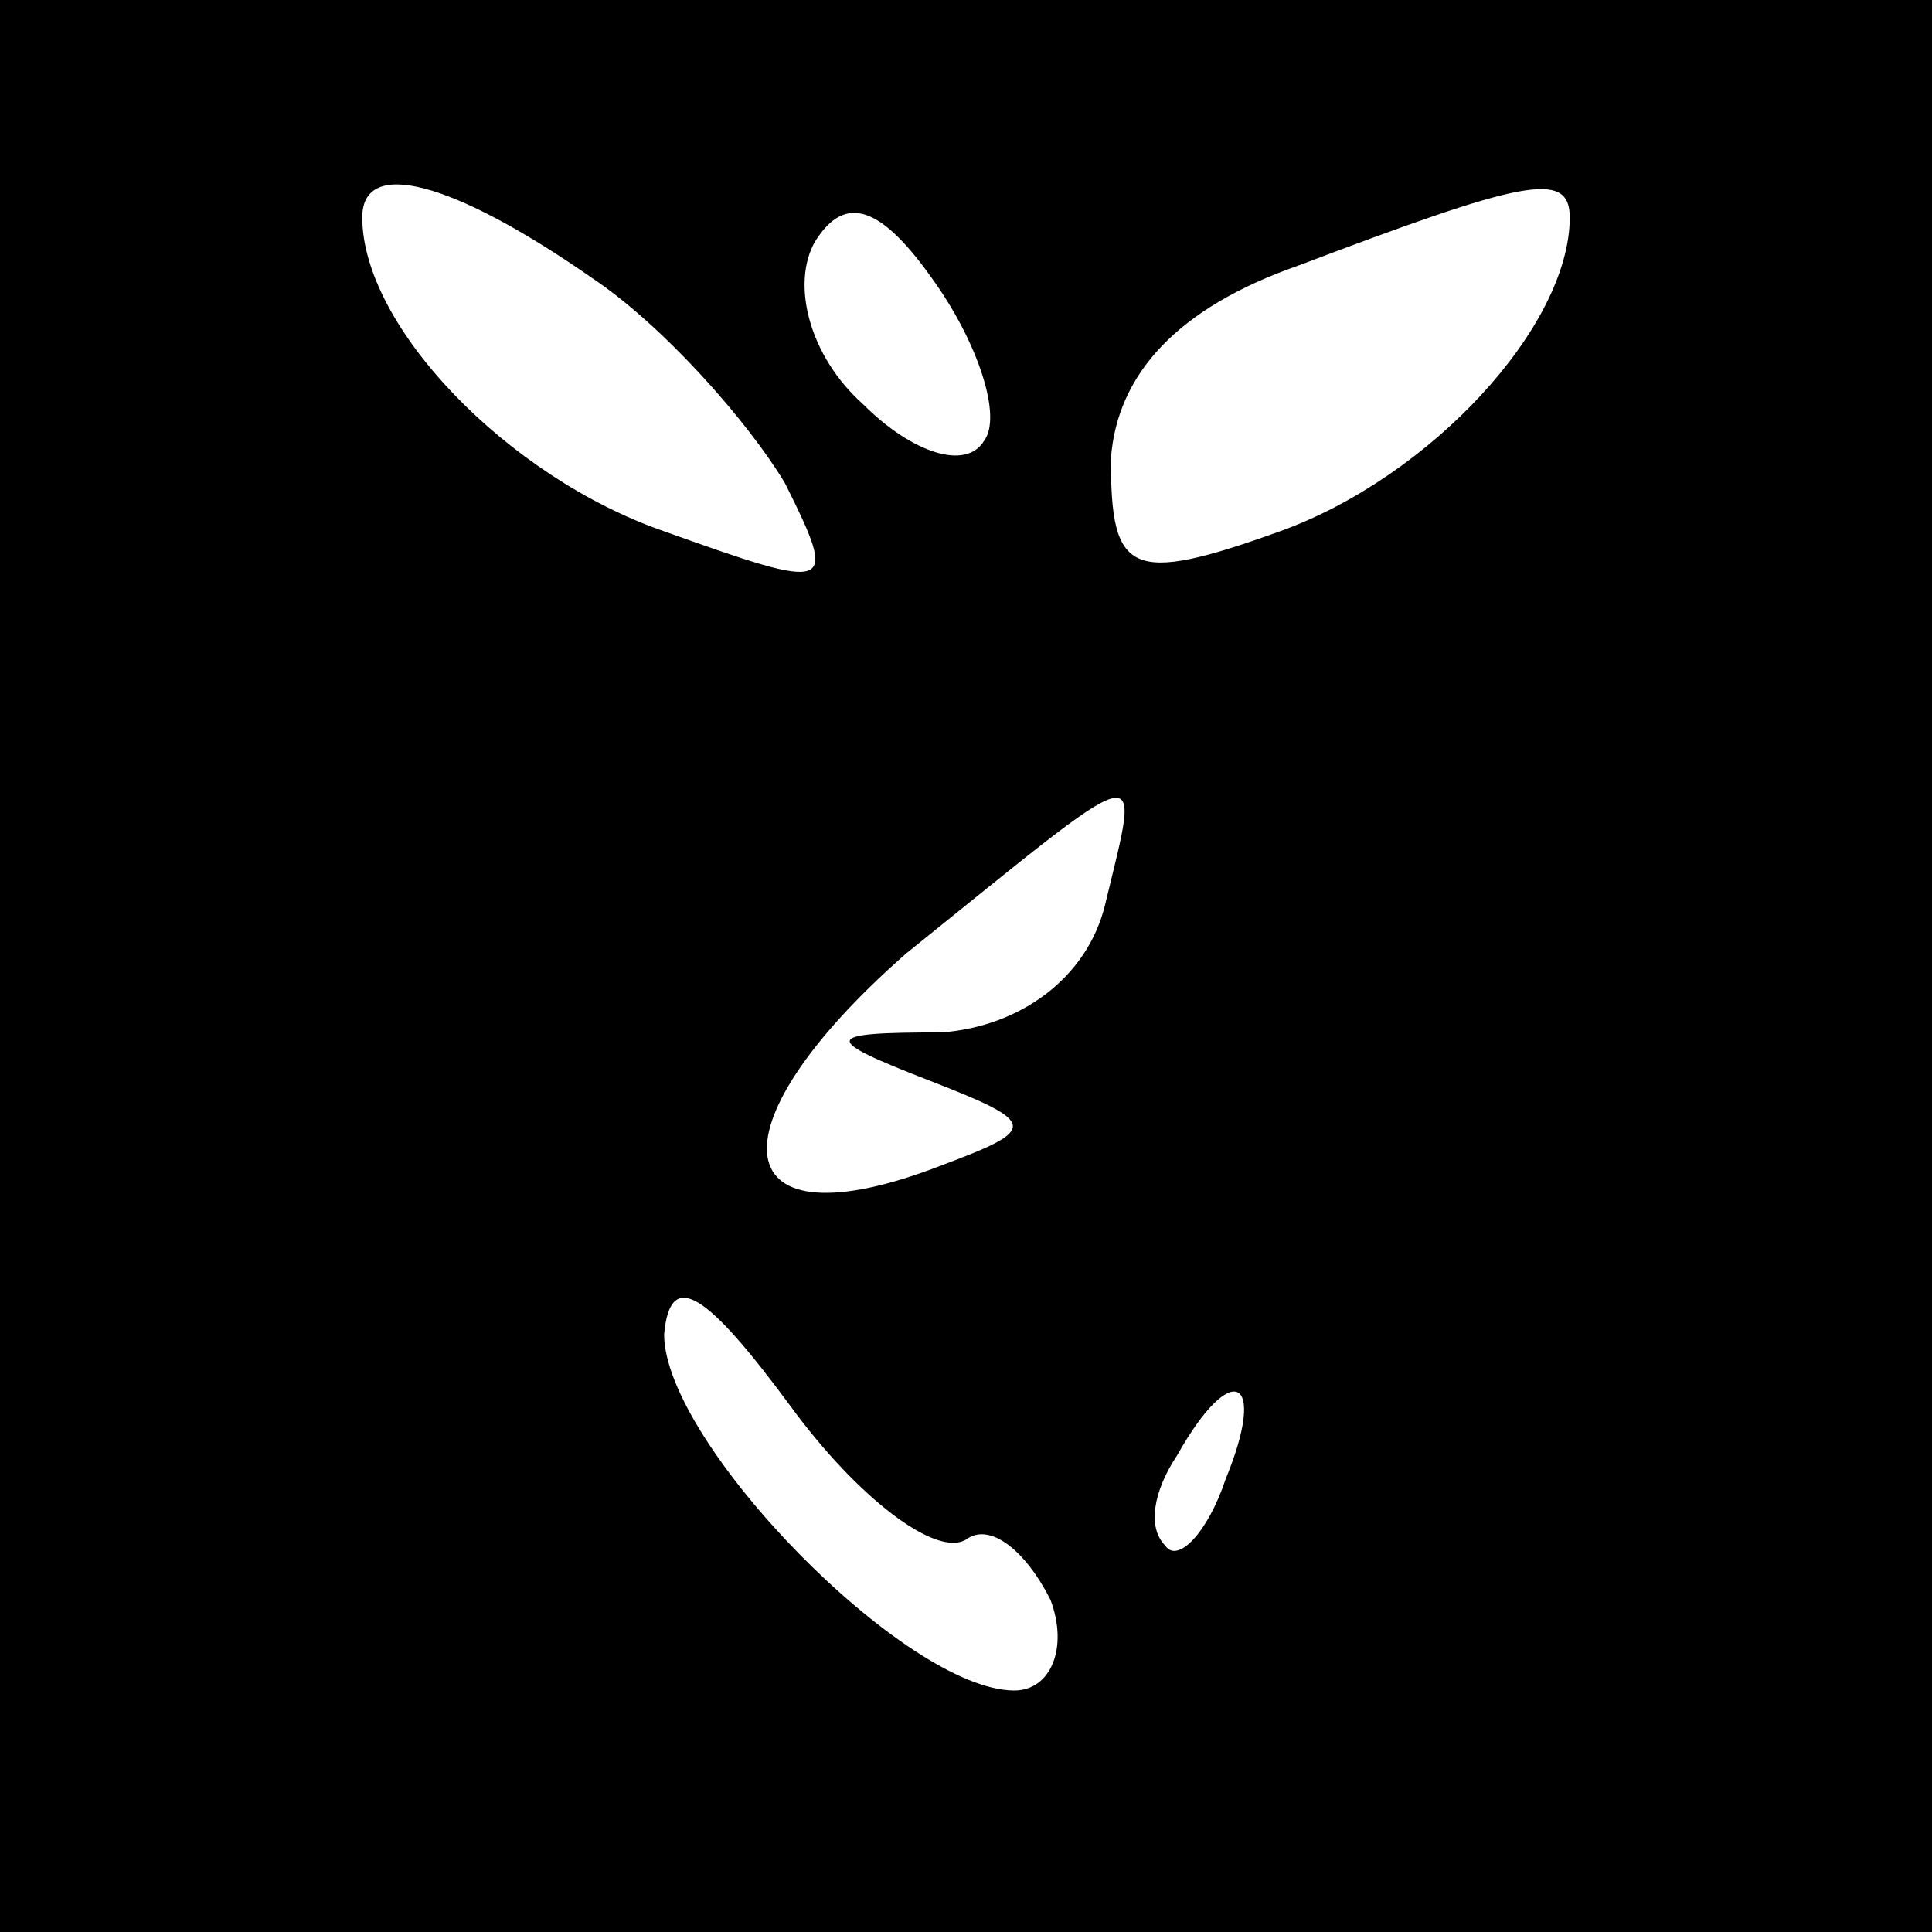 <?xml version="1.0" standalone="no"?>
<!DOCTYPE svg PUBLIC "-//W3C//DTD SVG 20010904//EN"
 "http://www.w3.org/TR/2001/REC-SVG-20010904/DTD/svg10.dtd">
<svg version="1.0" xmlns="http://www.w3.org/2000/svg"
 width="32pt" height="32pt" viewBox="0 0 32 32"
 preserveAspectRatio="xMidYMid meet">
<rect x="0" y="0" width="32" height="32" fill="#808080" stroke="none"/>
<g transform="translate(0,32) scale(0.1,-0.1)"
fill="#000000" stroke="none">
<path fill="#000000" stroke="none" d="M0 160 l0 -160 160 0 160 0 0 160 0
160 -160 0 -160 0 0 -160z"/>
<path fill="#ffffff" stroke="none" d="M98 274 c12 -8 26 -24 32 -34 9 -18 8
-18 -20 -8 -26 9 -50 34 -50 52 0 10 15 6 38 -10z"/>
<path fill="#ffffff" stroke="none" d="M163 247 c-3 -5 -12 -2 -20 6 -9 8 -12
20 -8 27 5 8 11 6 20 -7 7 -10 11 -22 8 -26z"/>
<path fill="#ffffff" stroke="none" d="M260 284 c0 -18 -23 -43 -48 -52 -25
-9 -28 -7 -28 12 1 14 11 25 31 32 37 14 45 16 45 8z"/>
<path fill="#ffffff" stroke="none" d="M183 170 c-3 -12 -14 -20 -27 -21 -20
0 -20 -1 -2 -8 18 -7 18 -8 2 -14 -36 -14 -39 6 -6 35 41 33 39 33 33 8z"/>
<path fill="#ffffff" stroke="none" d="M160 65 c4 3 10 -2 14 -10 3 -8 0 -15
-6 -15 -18 0 -58 41 -58 59 1 11 7 7 21 -12 11 -15 24 -25 29 -22z"/>
<path fill="#ffffff" stroke="none" d="M203 75 c-3 -9 -8 -14 -10 -11 -3 3 -2
9 2 15 9 16 15 13 8 -4z"/>
</g>
</svg>
